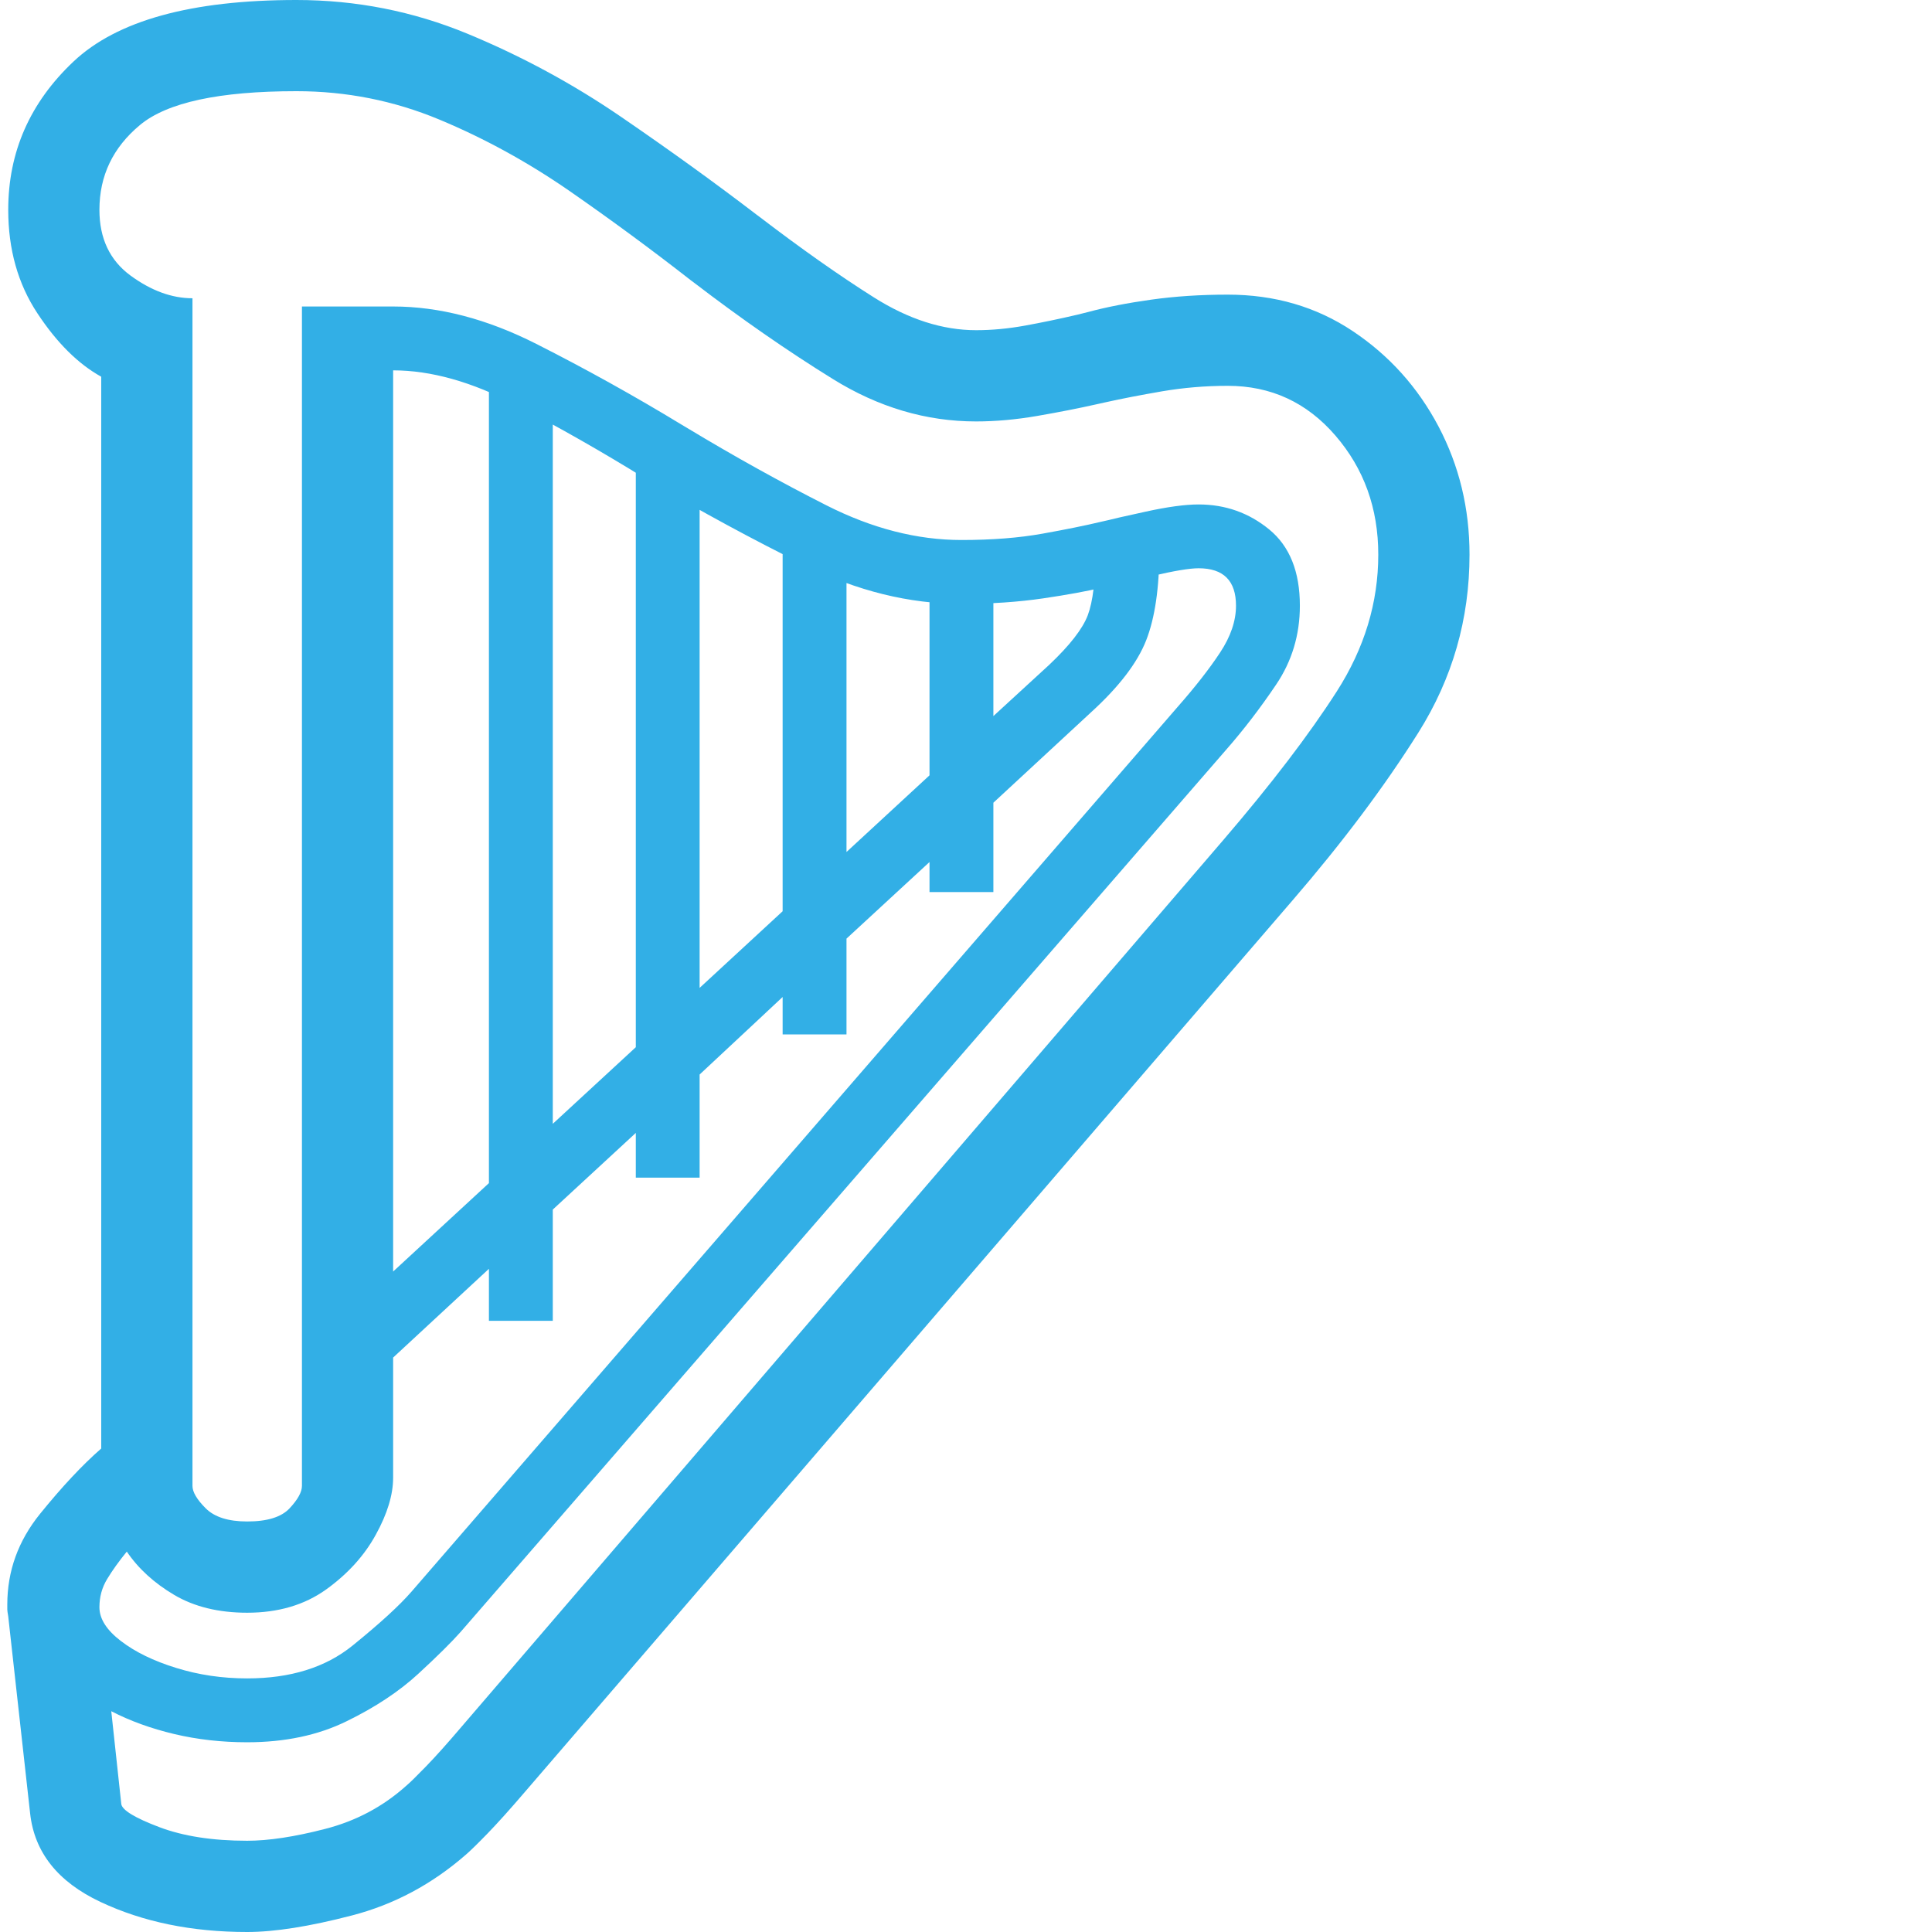 <svg version="1.1" xmlns="http://www.w3.org/2000/svg" style="fill:rgba(0,0,0,1.0)" width="256" height="256" viewBox="0 0 32.844 33.094"><path fill="rgb(50, 175, 230)" d="M4.109 31.531 C4.474 31.531 4.919 31.464 5.445 31.328 C5.971 31.193 6.432 30.948 6.828 30.594 C6.891 30.542 7.005 30.43 7.172 30.258 C7.339 30.086 7.542 29.859 7.781 29.578 L20.828 14.391 C21.651 13.432 22.299 12.583 22.773 11.844 C23.247 11.104 23.484 10.323 23.484 9.5 C23.484 8.708 23.24 8.029 22.75 7.461 C22.26 6.893 21.646 6.609 20.906 6.609 C20.521 6.609 20.146 6.641 19.781 6.703 C19.417 6.766 19.094 6.828 18.812 6.891 L18.672 6.922 C18.349 6.995 18.005 7.062 17.641 7.125 C17.276 7.188 16.927 7.219 16.594 7.219 C15.74 7.219 14.922 6.977 14.141 6.492 C13.359 6.008 12.568 5.458 11.766 4.844 L11.703 4.797 C11.036 4.276 10.346 3.768 9.633 3.273 C8.919 2.779 8.174 2.37 7.398 2.047 C6.622 1.724 5.807 1.562 4.953 1.562 C3.63 1.562 2.737 1.755 2.273 2.141 C1.81 2.526 1.578 3.01 1.578 3.594 C1.578 4.083 1.755 4.458 2.109 4.719 C2.464 4.979 2.818 5.109 3.172 5.109 L3.172 25.453 C3.172 25.557 3.247 25.685 3.398 25.836 C3.549 25.987 3.786 26.062 4.109 26.062 C4.453 26.062 4.695 25.987 4.836 25.836 C4.977 25.685 5.047 25.557 5.047 25.453 L5.047 5.25 L6.609 5.25 C7.401 5.25 8.219 5.464 9.062 5.891 C9.906 6.318 10.74 6.781 11.562 7.281 L11.641 7.328 C12.453 7.818 13.25 8.26 14.031 8.656 C14.813 9.052 15.583 9.25 16.344 9.25 C16.865 9.25 17.328 9.214 17.734 9.141 C18.141 9.068 18.474 9 18.734 8.938 L18.875 8.906 C18.906 8.896 19.112 8.849 19.492 8.766 C19.872 8.682 20.177 8.641 20.406 8.641 C20.865 8.641 21.268 8.784 21.617 9.07 C21.966 9.357 22.141 9.792 22.141 10.375 C22.141 10.875 22.005 11.326 21.734 11.727 C21.464 12.128 21.182 12.495 20.891 12.828 L7.766 27.953 C7.609 28.13 7.367 28.37 7.039 28.672 C6.711 28.974 6.302 29.245 5.812 29.484 C5.323 29.724 4.755 29.844 4.109 29.844 C3.672 29.844 3.255 29.797 2.859 29.703 C2.464 29.609 2.104 29.479 1.781 29.312 L1.953 30.906 C1.974 31.01 2.19 31.141 2.602 31.297 C3.013 31.453 3.516 31.531 4.109 31.531 Z M8.25 22.625 L8.25 21.734 L6.141 23.688 L5.406 22.891 L8.25 20.266 L8.25 6.438 L9.344 6.438 L9.344 19.25 L10.766 17.938 L10.766 7.812 L11.859 7.812 L11.859 16.922 L13.281 15.609 L13.281 9.188 L14.375 9.188 L14.375 14.594 L15.797 13.281 L15.797 9.797 L16.891 9.797 L16.891 12.266 L17.844 11.391 C18.198 11.057 18.419 10.773 18.508 10.539 C18.596 10.305 18.641 9.932 18.641 9.422 L19.734 9.422 C19.734 10.068 19.659 10.583 19.508 10.969 C19.357 11.354 19.042 11.766 18.562 12.203 L16.891 13.75 L16.891 15.281 L15.797 15.281 L15.797 14.766 L14.375 16.078 L14.375 17.719 L13.281 17.719 L13.281 17.078 L11.859 18.406 L11.859 20.172 L10.766 20.172 L10.766 19.406 L9.344 20.719 L9.344 22.625 Z M4.109 28.75 C4.849 28.75 5.451 28.563 5.914 28.188 C6.378 27.812 6.714 27.505 6.922 27.266 L20.047 12.109 C20.349 11.766 20.591 11.456 20.773 11.18 C20.956 10.904 21.047 10.635 21.047 10.375 C21.047 9.948 20.833 9.734 20.406 9.734 C20.25 9.734 19.984 9.779 19.609 9.867 C19.234 9.956 19 10.01 18.906 10.031 L18.766 10.062 C18.505 10.125 18.164 10.188 17.742 10.25 C17.32 10.312 16.854 10.344 16.344 10.344 C15.448 10.344 14.552 10.122 13.656 9.68 C12.76 9.237 11.88 8.76 11.016 8.25 L10.938 8.203 C10.198 7.745 9.453 7.32 8.703 6.93 C7.953 6.539 7.255 6.344 6.609 6.344 L6.609 25.312 C6.609 25.604 6.51 25.93 6.312 26.289 C6.115 26.648 5.831 26.961 5.461 27.227 C5.091 27.492 4.641 27.625 4.109 27.625 C3.62 27.625 3.203 27.523 2.859 27.32 C2.516 27.117 2.245 26.87 2.047 26.578 C1.911 26.745 1.799 26.901 1.711 27.047 C1.622 27.193 1.578 27.354 1.578 27.531 C1.578 27.729 1.701 27.922 1.945 28.109 C2.19 28.297 2.505 28.451 2.891 28.57 C3.276 28.69 3.682 28.75 4.109 28.75 Z M4.109 33.094 C3.161 33.094 2.323 32.922 1.594 32.578 C0.865 32.234 0.464 31.729 0.391 31.062 L0.016 27.688 C0.005 27.625 0 27.586 0 27.57 C0 27.555 0 27.526 0 27.484 C0 26.911 0.187 26.393 0.562 25.93 C0.938 25.466 1.286 25.094 1.609 24.812 L1.609 6.453 C1.214 6.234 0.849 5.872 0.516 5.367 C0.182 4.862 0.016 4.271 0.016 3.594 C0.016 2.604 0.388 1.758 1.133 1.055 C1.878 0.352 3.151 -0 4.953 -0 C5.974 -0 6.951 0.193 7.883 0.578 C8.815 0.964 9.695 1.44 10.523 2.008 C11.352 2.576 12.12 3.13 12.828 3.672 L12.891 3.719 C13.599 4.26 14.25 4.719 14.844 5.094 C15.438 5.469 16.021 5.656 16.594 5.656 C16.865 5.656 17.143 5.63 17.43 5.578 C17.716 5.526 18.016 5.464 18.328 5.391 L18.516 5.344 C18.828 5.26 19.187 5.19 19.594 5.133 C20 5.076 20.437 5.047 20.906 5.047 C21.708 5.047 22.422 5.255 23.047 5.672 C23.672 6.089 24.161 6.633 24.516 7.305 C24.87 7.977 25.047 8.708 25.047 9.5 C25.047 10.604 24.755 11.62 24.172 12.547 C23.589 13.474 22.87 14.432 22.016 15.422 L8.859 30.703 C8.609 30.995 8.398 31.229 8.227 31.406 C8.055 31.583 7.932 31.703 7.859 31.766 C7.276 32.276 6.622 32.625 5.898 32.812 C5.174 33 4.578 33.094 4.109 33.094 Z M32.844 27.609" /></svg>
